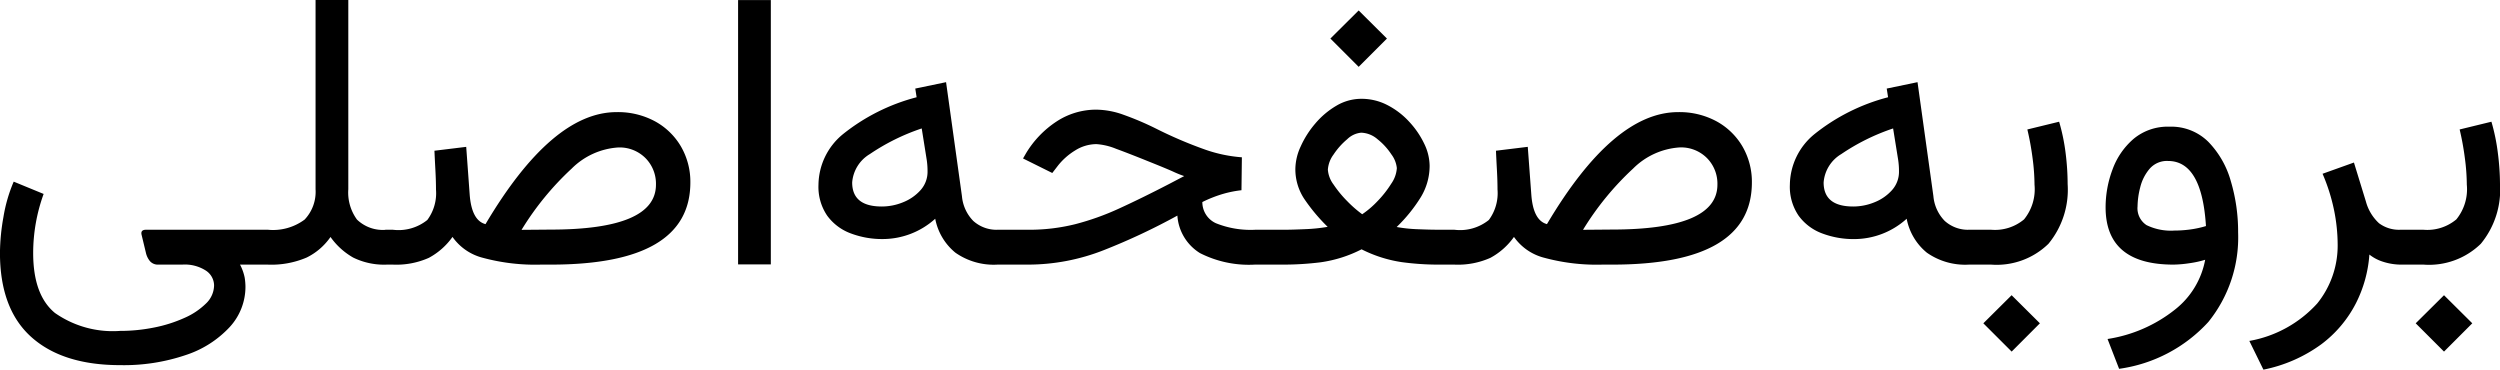 <svg xmlns="http://www.w3.org/2000/svg" width="201.656" height="29.813" viewBox="0 0 201.656 29.813">
    <path
        d="M-97.3-5.7a13.974,13.974,0,0,0-.844,4.766q0,3.391,1.758,4.836a8.138,8.138,0,0,0,5.258,1.445,13.794,13.794,0,0,0,2.742-.273A11.219,11.219,0,0,0-85.945,4.3,5.742,5.742,0,0,0-84.2,3.133a2.053,2.053,0,0,0,.648-1.461A1.447,1.447,0,0,0-84.2.492,3.134,3.134,0,0,0-86.117,0h-1.922a.844.844,0,0,1-.687-.281,1.626,1.626,0,0,1-.328-.687L-89.4-2.406q-.094-.406.359-.406H-79.6V0h-1.859a3.9,3.9,0,0,1,.375,1.047,4.872,4.872,0,0,1,.063.734,4.787,4.787,0,0,1-1.266,3.25A8.4,8.4,0,0,1-85.82,7.289a15.546,15.546,0,0,1-5.3.82q-4.641,0-7.172-2.266t-2.531-6.8a17.026,17.026,0,0,1,.281-2.883,12.2,12.2,0,0,1,.828-2.852Zm23.141,3.469A5.042,5.042,0,0,1-76.086-.57,7.23,7.23,0,0,1-79.242,0h-.984V-2.812h1.016a4.265,4.265,0,0,0,2.961-.82,3.257,3.257,0,0,0,.883-2.445V-21.344h2.641V-6.078a3.7,3.7,0,0,0,.7,2.445,3,3,0,0,0,2.4.82h.5V0H-69.6a5.645,5.645,0,0,1-2.734-.57A5.669,5.669,0,0,1-74.164-2.234Zm12.5-1.031Q-56.3-12.3-51.086-12.3a6.282,6.282,0,0,1,3.1.742,5.451,5.451,0,0,1,2.094,2.031,5.672,5.672,0,0,1,.758,2.93Q-45.164,0-56.383,0h-.8a16.133,16.133,0,0,1-4.68-.547A4.272,4.272,0,0,1-64.32-2.234,5.559,5.559,0,0,1-66.227-.547,6.418,6.418,0,0,1-69.133,0h-.625l.016-2.812h.609A3.7,3.7,0,0,0-66.352-3.6a3.626,3.626,0,0,0,.7-2.461q0-.7-.047-1.555t-.078-1.57l2.563-.312.281,3.859Q-62.773-3.562-61.664-3.266Zm5.219.438q8.531,0,8.531-3.625a2.934,2.934,0,0,0-.844-2.141,2.95,2.95,0,0,0-2.2-.859,5.849,5.849,0,0,0-3.75,1.7,23.186,23.186,0,0,0-4.047,4.945Zm15.156-18.516h2.641V-.016h-2.641ZM-34.8-6.437A5.345,5.345,0,0,1-32.852-10.5a15.878,15.878,0,0,1,5.969-3l-.109-.7,2.484-.516,1.281,9.2a3.259,3.259,0,0,0,.914,1.992,2.8,2.8,0,0,0,2.023.711h.484V0h-.547a5.382,5.382,0,0,1-3.4-.961A4.661,4.661,0,0,1-25.383-3.7,6.318,6.318,0,0,1-29.6-2.062a7.153,7.153,0,0,1-2.609-.461A4.115,4.115,0,0,1-34.1-3.953,4.125,4.125,0,0,1-34.8-6.437Zm8.328-4.547a17.105,17.105,0,0,0-4.187,2.07,2.92,2.92,0,0,0-1.422,2.289q0,1.938,2.391,1.938a4.518,4.518,0,0,0,1.719-.344,3.732,3.732,0,0,0,1.406-.977,2.214,2.214,0,0,0,.563-1.523,6.078,6.078,0,0,0-.062-.891ZM-.68-6a8.834,8.834,0,0,0-1.406.273,10.189,10.189,0,0,0-1.75.68,1.866,1.866,0,0,0,1.1,1.711,7.489,7.489,0,0,0,3.2.523H1.3V0H.4a8.7,8.7,0,0,1-4.43-.93,3.859,3.859,0,0,1-1.82-3.023,51.5,51.5,0,0,1-5.922,2.781A16.7,16.7,0,0,1-17.93,0h-2.5V-2.812h2.547A15.3,15.3,0,0,0-14.1-3.258a21.113,21.113,0,0,0,3.563-1.273Q-8.727-5.359-6.523-6.5L-5.3-7.141a8.226,8.226,0,0,1-.875-.352q-.531-.242-2.016-.836Q-9.773-8.969-10.8-9.344a5.082,5.082,0,0,0-1.578-.375,3.247,3.247,0,0,0-1.727.516,5.238,5.238,0,0,0-1.414,1.266l-.422.547L-18.3-8.562l.234-.406a7.973,7.973,0,0,1,2.461-2.57,5.823,5.823,0,0,1,3.242-.961,6.65,6.65,0,0,1,2.172.414A23.548,23.548,0,0,1-7.633-11,34.4,34.4,0,0,0-3.6-9.273a11.478,11.478,0,0,0,2.953.617ZM6.492-18.234,8.773-20.5l2.281,2.266L8.773-15.953Zm5.344,15.2a11.68,11.68,0,0,0,1.711.18q.977.039,1.477.039h1.469V0H15.055a21.849,21.849,0,0,1-2.812-.2A10.6,10.6,0,0,1,9.008-1.234a10.374,10.374,0,0,1-3.3,1.047A24.454,24.454,0,0,1,2.773,0H.68V-2.812H2.773q.625,0,1.68-.047a13.563,13.563,0,0,0,1.82-.187A14.526,14.526,0,0,1,4.367-5.328a4.337,4.337,0,0,1-.7-2.422,4.433,4.433,0,0,1,.43-1.781,7.635,7.635,0,0,1,1.172-1.844,6.584,6.584,0,0,1,1.7-1.437,3.945,3.945,0,0,1,2.023-.562,4.526,4.526,0,0,1,2.117.516,6.28,6.28,0,0,1,1.75,1.344,7.054,7.054,0,0,1,1.2,1.758,4.167,4.167,0,0,1,.438,1.773,4.874,4.874,0,0,1-.719,2.555A12.392,12.392,0,0,1,11.836-3.031ZM8.977-10.641a1.863,1.863,0,0,0-1.133.531A5.716,5.716,0,0,0,6.75-8.883a2.312,2.312,0,0,0-.461,1.227,2.285,2.285,0,0,0,.461,1.2A9.023,9.023,0,0,0,7.859-5.109a9.455,9.455,0,0,0,1.2,1.047A7.485,7.485,0,0,0,10.3-5.125a8.481,8.481,0,0,0,1.1-1.4,2.489,2.489,0,0,0,.453-1.258A2.216,2.216,0,0,0,11.406-8.9,5.188,5.188,0,0,0,10.3-10.109,2.118,2.118,0,0,0,8.977-10.641ZM23.961-3.266Q29.32-12.3,34.539-12.3a6.282,6.282,0,0,1,3.1.742,5.451,5.451,0,0,1,2.094,2.031,5.672,5.672,0,0,1,.758,2.93Q40.461,0,29.242,0h-.8a16.133,16.133,0,0,1-4.68-.547A4.272,4.272,0,0,1,21.3-2.234,5.56,5.56,0,0,1,19.4-.547,6.418,6.418,0,0,1,16.492,0h-.625l.016-2.812h.609A3.7,3.7,0,0,0,19.273-3.6a3.626,3.626,0,0,0,.7-2.461q0-.7-.047-1.555t-.078-1.57L22.414-9.5,22.7-5.641Q22.852-3.562,23.961-3.266Zm5.219.438q8.531,0,8.531-3.625a2.934,2.934,0,0,0-.844-2.141,2.95,2.95,0,0,0-2.2-.859,5.849,5.849,0,0,0-3.75,1.7,23.186,23.186,0,0,0-4.047,4.945ZM43.555-6.437A5.345,5.345,0,0,1,45.508-10.5a15.878,15.878,0,0,1,5.969-3l-.109-.7,2.484-.516,1.281,9.2a3.259,3.259,0,0,0,.914,1.992,2.8,2.8,0,0,0,2.023.711h.484V0h-.547a5.382,5.382,0,0,1-3.4-.961A4.661,4.661,0,0,1,52.977-3.7a6.318,6.318,0,0,1-4.219,1.641,7.153,7.153,0,0,1-2.609-.461,4.115,4.115,0,0,1-1.891-1.43A4.125,4.125,0,0,1,43.555-6.437Zm8.328-4.547A17.105,17.105,0,0,0,47.7-8.914a2.92,2.92,0,0,0-1.422,2.289q0,1.938,2.391,1.938a4.518,4.518,0,0,0,1.719-.344,3.732,3.732,0,0,0,1.406-.977,2.214,2.214,0,0,0,.563-1.523,6.078,6.078,0,0,0-.062-.891ZM65.961-6.5a6.865,6.865,0,0,1-1.547,4.82A5.983,5.983,0,0,1,59.789,0H57.93V-2.812h1.859a3.651,3.651,0,0,0,2.656-.836,3.851,3.851,0,0,0,.844-2.8,16.908,16.908,0,0,0-.156-2.133,22.12,22.12,0,0,0-.422-2.32l2.563-.625A15.849,15.849,0,0,1,65.8-8.977,20.41,20.41,0,0,1,65.961-6.5Zm-6.8,11.234,2.281-2.266,2.281,2.266L61.445,7.016ZM77.055-.391a7.923,7.923,0,0,1-1.289.281A9.178,9.178,0,0,1,74.492,0q-5.469,0-5.469-4.625a8.659,8.659,0,0,1,.555-3.039,5.91,5.91,0,0,1,1.7-2.477,4.3,4.3,0,0,1,2.9-.984A4.243,4.243,0,0,1,77.313-9.9a7.411,7.411,0,0,1,1.813,3.18,14.281,14.281,0,0,1,.586,4.125,10.849,10.849,0,0,1-2.4,7.219,11.962,11.962,0,0,1-7.2,3.781L69.18,6a11.541,11.541,0,0,0,5.453-2.383A6.644,6.644,0,0,0,77.055-.391Zm.063-2.719q-.328-5.25-3.062-5.25a1.845,1.845,0,0,0-1.492.641,3.643,3.643,0,0,0-.75,1.492A6.411,6.411,0,0,0,71.6-4.7a1.624,1.624,0,0,0,.727,1.516,4.468,4.468,0,0,0,2.242.438,9.751,9.751,0,0,0,1.266-.086A8.121,8.121,0,0,0,77.117-3.109ZM90.3-.812a10.246,10.246,0,0,1-1.086,3.93,9.58,9.58,0,0,1-2.781,3.3,11.829,11.829,0,0,1-4.68,2.055L80.617,6.156a9.656,9.656,0,0,0,5.477-3.023,7.421,7.421,0,0,0,1.648-4.727,14.216,14.216,0,0,0-.289-2.789,14.991,14.991,0,0,0-.93-2.945l2.531-.906.969,3.156a3.68,3.68,0,0,0,1.055,1.742,2.693,2.693,0,0,0,1.742.523h.609V0h-.437a4.794,4.794,0,0,1-1.648-.25A3.353,3.353,0,0,1,90.3-.812ZM100.836-6.5a6.865,6.865,0,0,1-1.547,4.82A5.983,5.983,0,0,1,94.664,0H92.8V-2.812h1.859a3.651,3.651,0,0,0,2.656-.836,3.851,3.851,0,0,0,.844-2.8,16.908,16.908,0,0,0-.156-2.133,22.118,22.118,0,0,0-.422-2.32l2.563-.625a15.849,15.849,0,0,1,.523,2.555A20.41,20.41,0,0,1,100.836-6.5Zm-6.8,11.234L96.32,2.469,98.6,4.734,96.32,7.016Z"
        transform="translate(100.82 21.344)" preserve--fill="#222" /></svg>